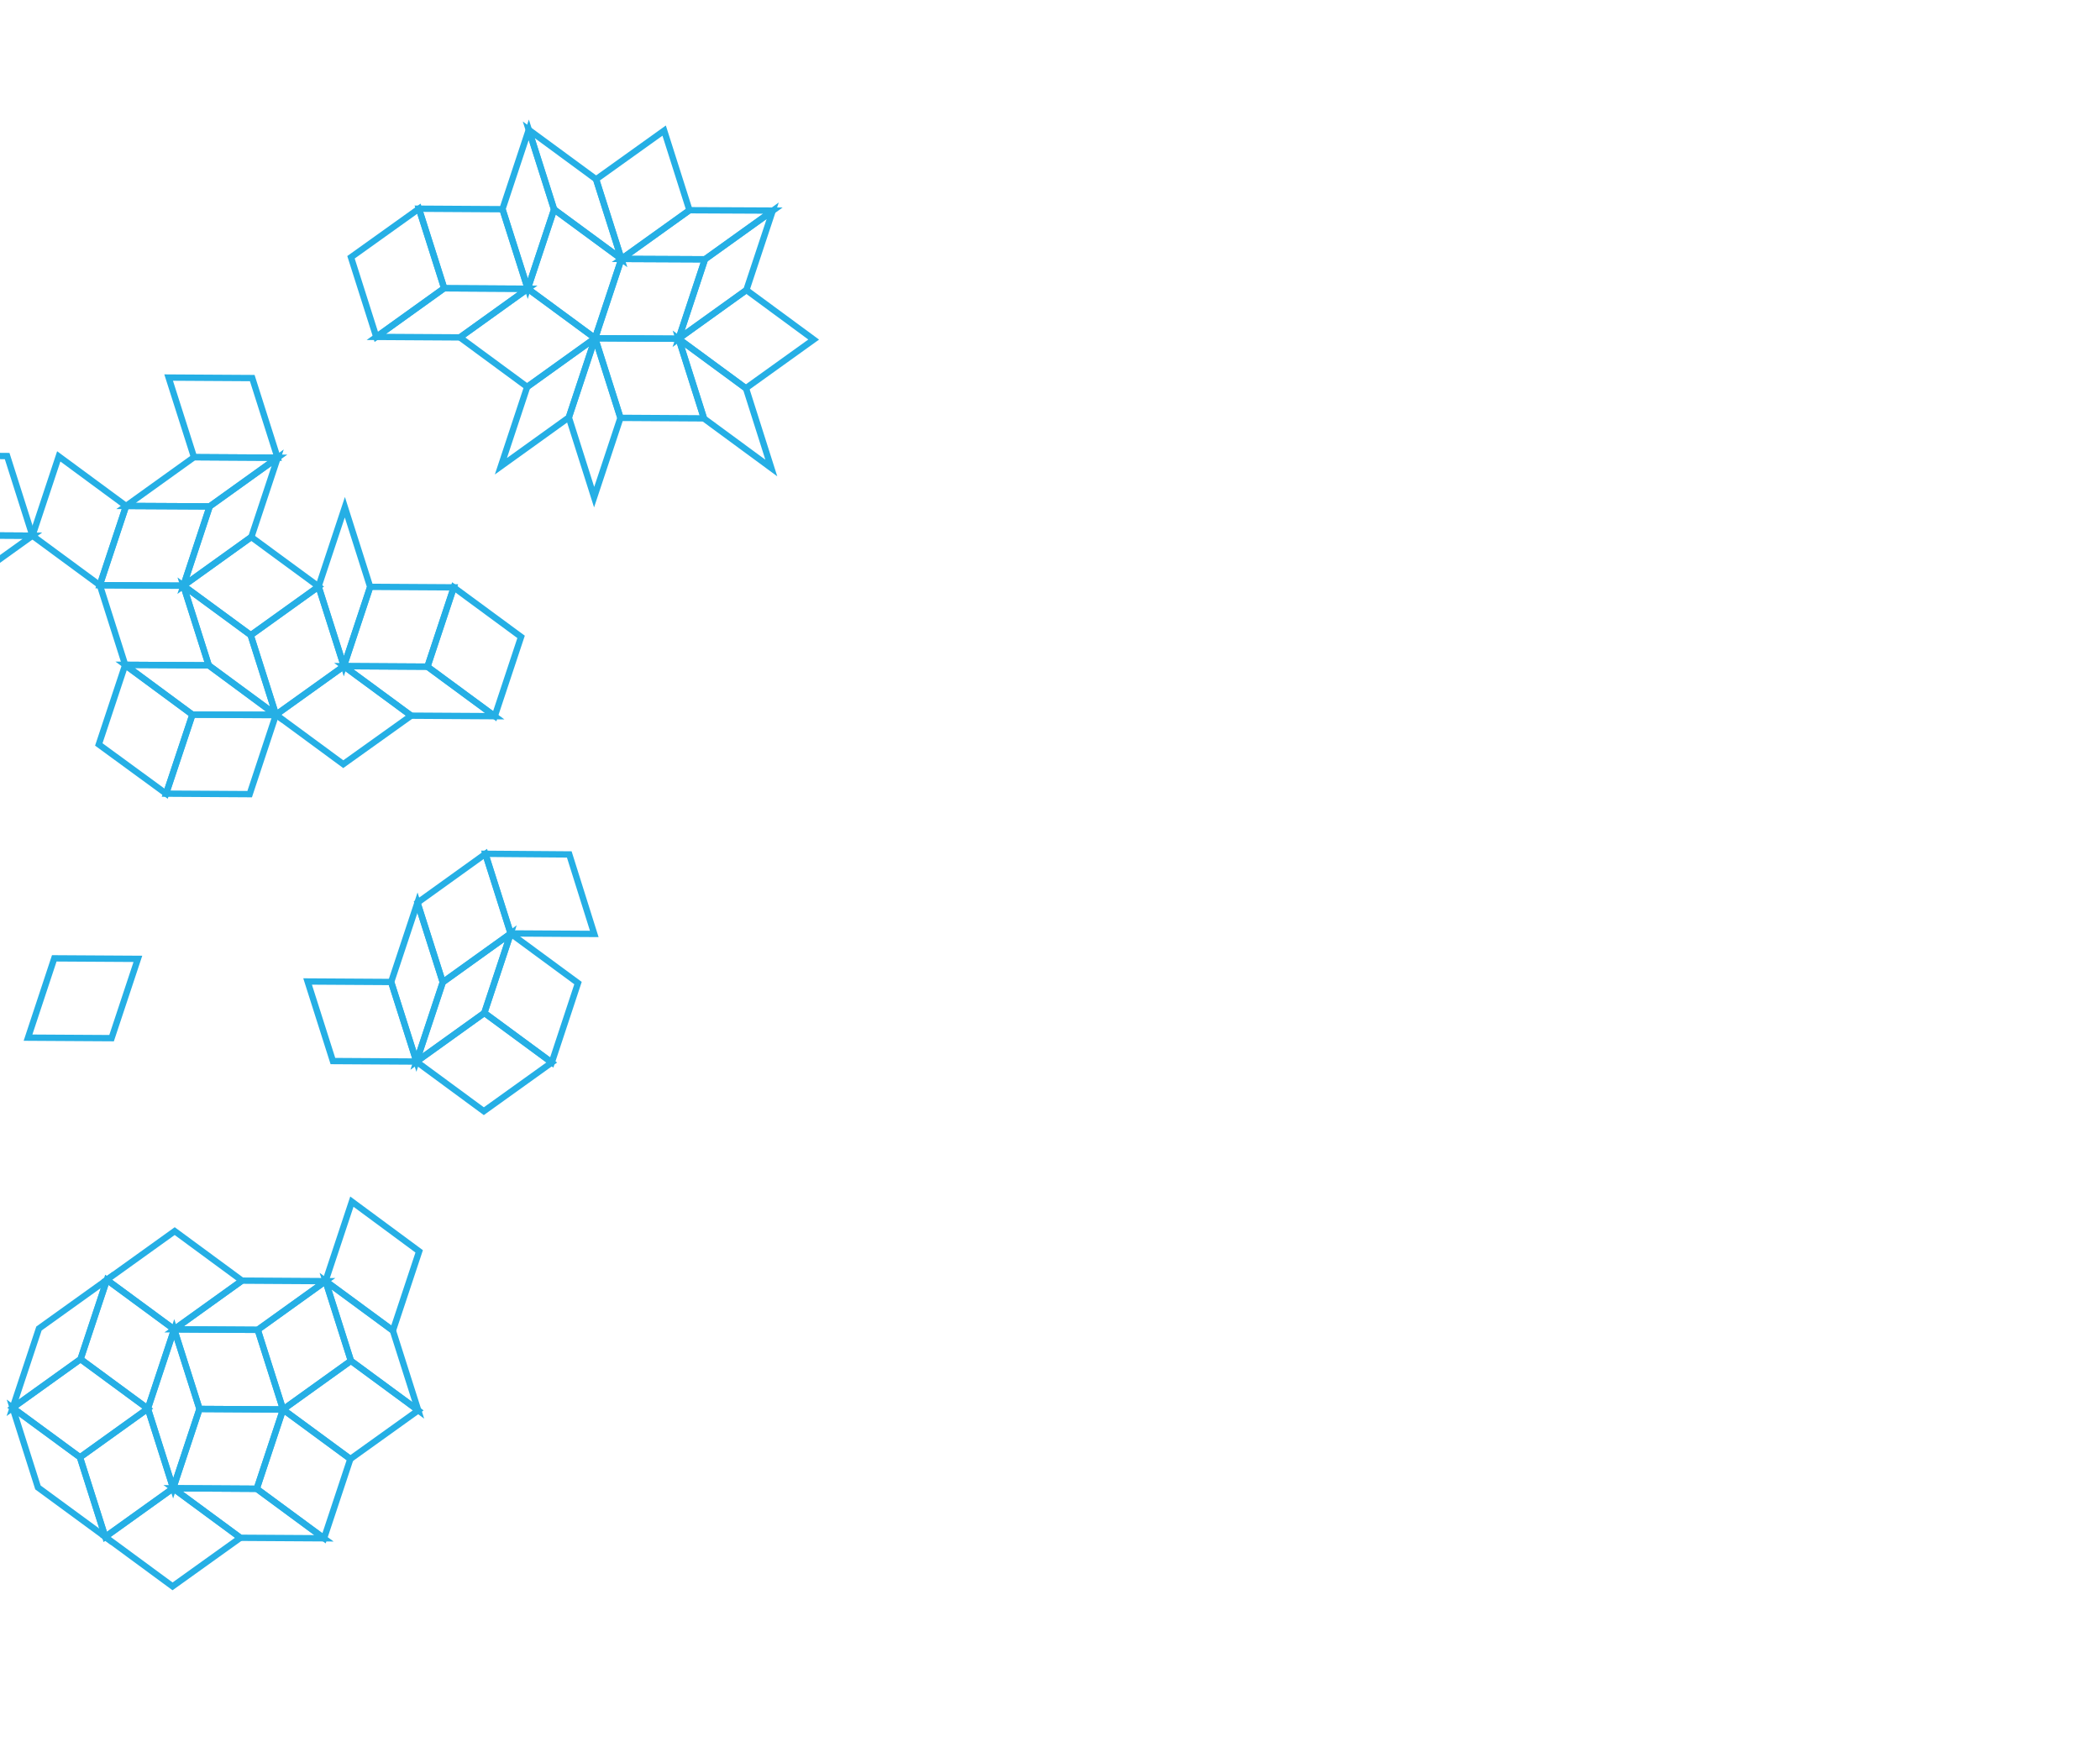 <svg xmlns="http://www.w3.org/2000/svg" viewBox="0 0 332 277"><defs><style>.cls-1{fill:none;stroke:#25afe5;}</style></defs><g id="Layer_4" data-name="Layer 4"><path class="cls-1" d="M9.29,72.16,5.13,84.7l10.64,7.83L19.93,80Z"/><path class="cls-1" d="M-8.08,84.62l13.21.08-4-12.59L-12.08,72Z"/><path class="cls-1" d="M21.8,151.61l-13.22-.08L4.43,164.07l13.21.08Z"/><path class="cls-1" d="M5.13,84.7l-13.21-.08-10.73,7.7,13.21.08Z"/><path class="cls-1" d="M111.3,66.15l-4-12.59-13.21-.08,4,12.59Z"/><path class="cls-1" d="M121.94,74l-4-12.59-10.65-7.83,4,12.59Z"/><path class="cls-1" d="M118,45.86l-10.74,7.7,10.65,7.83,10.73-7.7Z"/><path class="cls-1" d="M93.93,78.61l4.16-12.54-4-12.59L89.93,66Z"/><path class="cls-1" d="M107.29,53.56,118,45.86l4.16-12.54L111.45,41Z"/><path class="cls-1" d="M98.24,40.94,94.08,53.48l13.21.08L111.45,41Z"/><path class="cls-1" d="M111.45,41l10.74-7.7L109,33.24l-10.74,7.7Z"/><path class="cls-1" d="M94.24,28.35l4,12.59L109,33.24l-4-12.59Z"/><path class="cls-1" d="M30.67,72.29l13.21.08-4-12.59L26.66,59.7Z"/><path class="cls-1" d="M33.14,80.07l10.74-7.7-13.21-.08L19.93,80Z"/><path class="cls-1" d="M33.14,80.07,19.93,80,15.77,92.53,29,92.61Z"/><path class="cls-1" d="M70,155.31l-4.16,12.54,10.73-7.7,4.16-12.54Z"/><path class="cls-1" d="M87.23,168l-10.65-7.83-10.73,7.7,10.64,7.83Z"/><path class="cls-1" d="M70,155.31l10.73-7.7-4-12.59L66,142.73Z"/><path class="cls-1" d="M91.38,155.44l-10.64-7.83-4.16,12.54L87.23,168Z"/><path class="cls-1" d="M48.63,155.19l4,12.58,13.21.08-4-12.58Z"/><path class="cls-1" d="M66,142.73l-4.16,12.54,4,12.58L70,155.31Z"/><path class="cls-1" d="M83.44,45.65l-13.21-.08L59.5,53.27l13.21.08Z"/><path class="cls-1" d="M55.49,40.68l4,12.59,10.73-7.7L66.23,33Z"/><path class="cls-1" d="M90,135.1,76.74,135l4,12.59,13.21.08Z"/><path class="cls-1" d="M83.35,61.18l10.73-7.7L83.44,45.65l-10.73,7.7Z"/><path class="cls-1" d="M66.23,33l4,12.59,13.21.08-4-12.59Z"/><path class="cls-1" d="M89.93,66l4.15-12.54-10.73,7.7L79.19,73.72Z"/><path class="cls-1" d="M87.6,33.11l-4-12.59L79.44,33.06l4,12.59Z"/><path class="cls-1" d="M87.6,33.11,83.44,45.65l10.64,7.83,4.16-12.54Z"/><path class="cls-1" d="M98.24,40.94l-4-12.59L83.59,20.52l4,12.59Z"/><path class="cls-1" d="M26.26,125.49l13.21.08L43.63,113,30.42,113Z"/><path class="cls-1" d="M27.53,210.19l13.21.08,10.73-7.7-13.21-.08Z"/><path class="cls-1" d="M55.48,215.16l-4-12.59-10.73,7.7,4,12.59Z"/><path class="cls-1" d="M19.78,105.12,30.42,113l13.21.08L33,105.2Z"/><path class="cls-1" d="M29,92.61l-13.21-.08,4,12.59L33,105.2Z"/><path class="cls-1" d="M26.26,125.49,30.42,113l-10.64-7.83-4.16,12.54Z"/><path class="cls-1" d="M51.47,202.57l4,12.59L66.12,223l-4-12.59Z"/><path class="cls-1" d="M55.39,230.69,66.12,223l-10.64-7.83-10.73,7.7Z"/><path class="cls-1" d="M66.27,197.86,55.63,190l-4.16,12.54,10.65,7.83Z"/><path class="cls-1" d="M27.62,194.66l-10.73,7.7,10.64,7.83,10.73-7.7Z"/><path class="cls-1" d="M44.75,222.86l-4-12.59-13.21-.08,4,12.59Z"/><path class="cls-1" d="M23.37,222.73l4.16-12.54-10.64-7.83L12.73,214.9Z"/><path class="cls-1" d="M27.38,235.32l4.16-12.54-4-12.59-4.16,12.54Z"/><path class="cls-1" d="M2,222.6l10.74-7.7,4.16-12.54-10.74,7.7Z"/><path class="cls-1" d="M23.37,222.73,12.73,214.9,2,222.6l10.65,7.83Z"/><path class="cls-1" d="M67.58,105.41l10.64,7.83,4.16-12.54L71.74,92.87Z"/><path class="cls-1" d="M39.63,100.44l4,12.59,10.74-7.7-4-12.59Z"/><path class="cls-1" d="M50.36,92.74l4,12.59,4.16-12.54-4-12.59Z"/><path class="cls-1" d="M71.74,92.87l-13.21-.08-4.16,12.54,13.21.08Z"/><path class="cls-1" d="M33,105.2,43.63,113l-4-12.59L29,92.61Z"/><path class="cls-1" d="M39.72,84.91,29,92.61l10.65,7.83,10.73-7.7Z"/><path class="cls-1" d="M65,113.16l13.21.08-10.64-7.83-13.21-.08Z"/><path class="cls-1" d="M65,113.16l-10.64-7.83L43.63,113l10.64,7.83Z"/><path class="cls-1" d="M29,92.61l10.74-7.7,4.16-12.54-10.74,7.7Z"/><path class="cls-1" d="M38,243.15l13.21.08L40.59,235.4l-13.21-.08Z"/><path class="cls-1" d="M44.75,222.86,40.59,235.4l10.64,7.83,4.16-12.54Z"/><path class="cls-1" d="M38,243.15l-10.64-7.83L16.64,243l10.64,7.83Z"/><path class="cls-1" d="M31.54,222.78l-4.16,12.54,13.21.08,4.16-12.54Z"/><path class="cls-1" d="M12.64,230.43l4,12.59,10.74-7.7-4-12.59Z"/><path class="cls-1" d="M6,235.19,16.64,243l-4-12.59L2,222.6Z"/></g></svg>